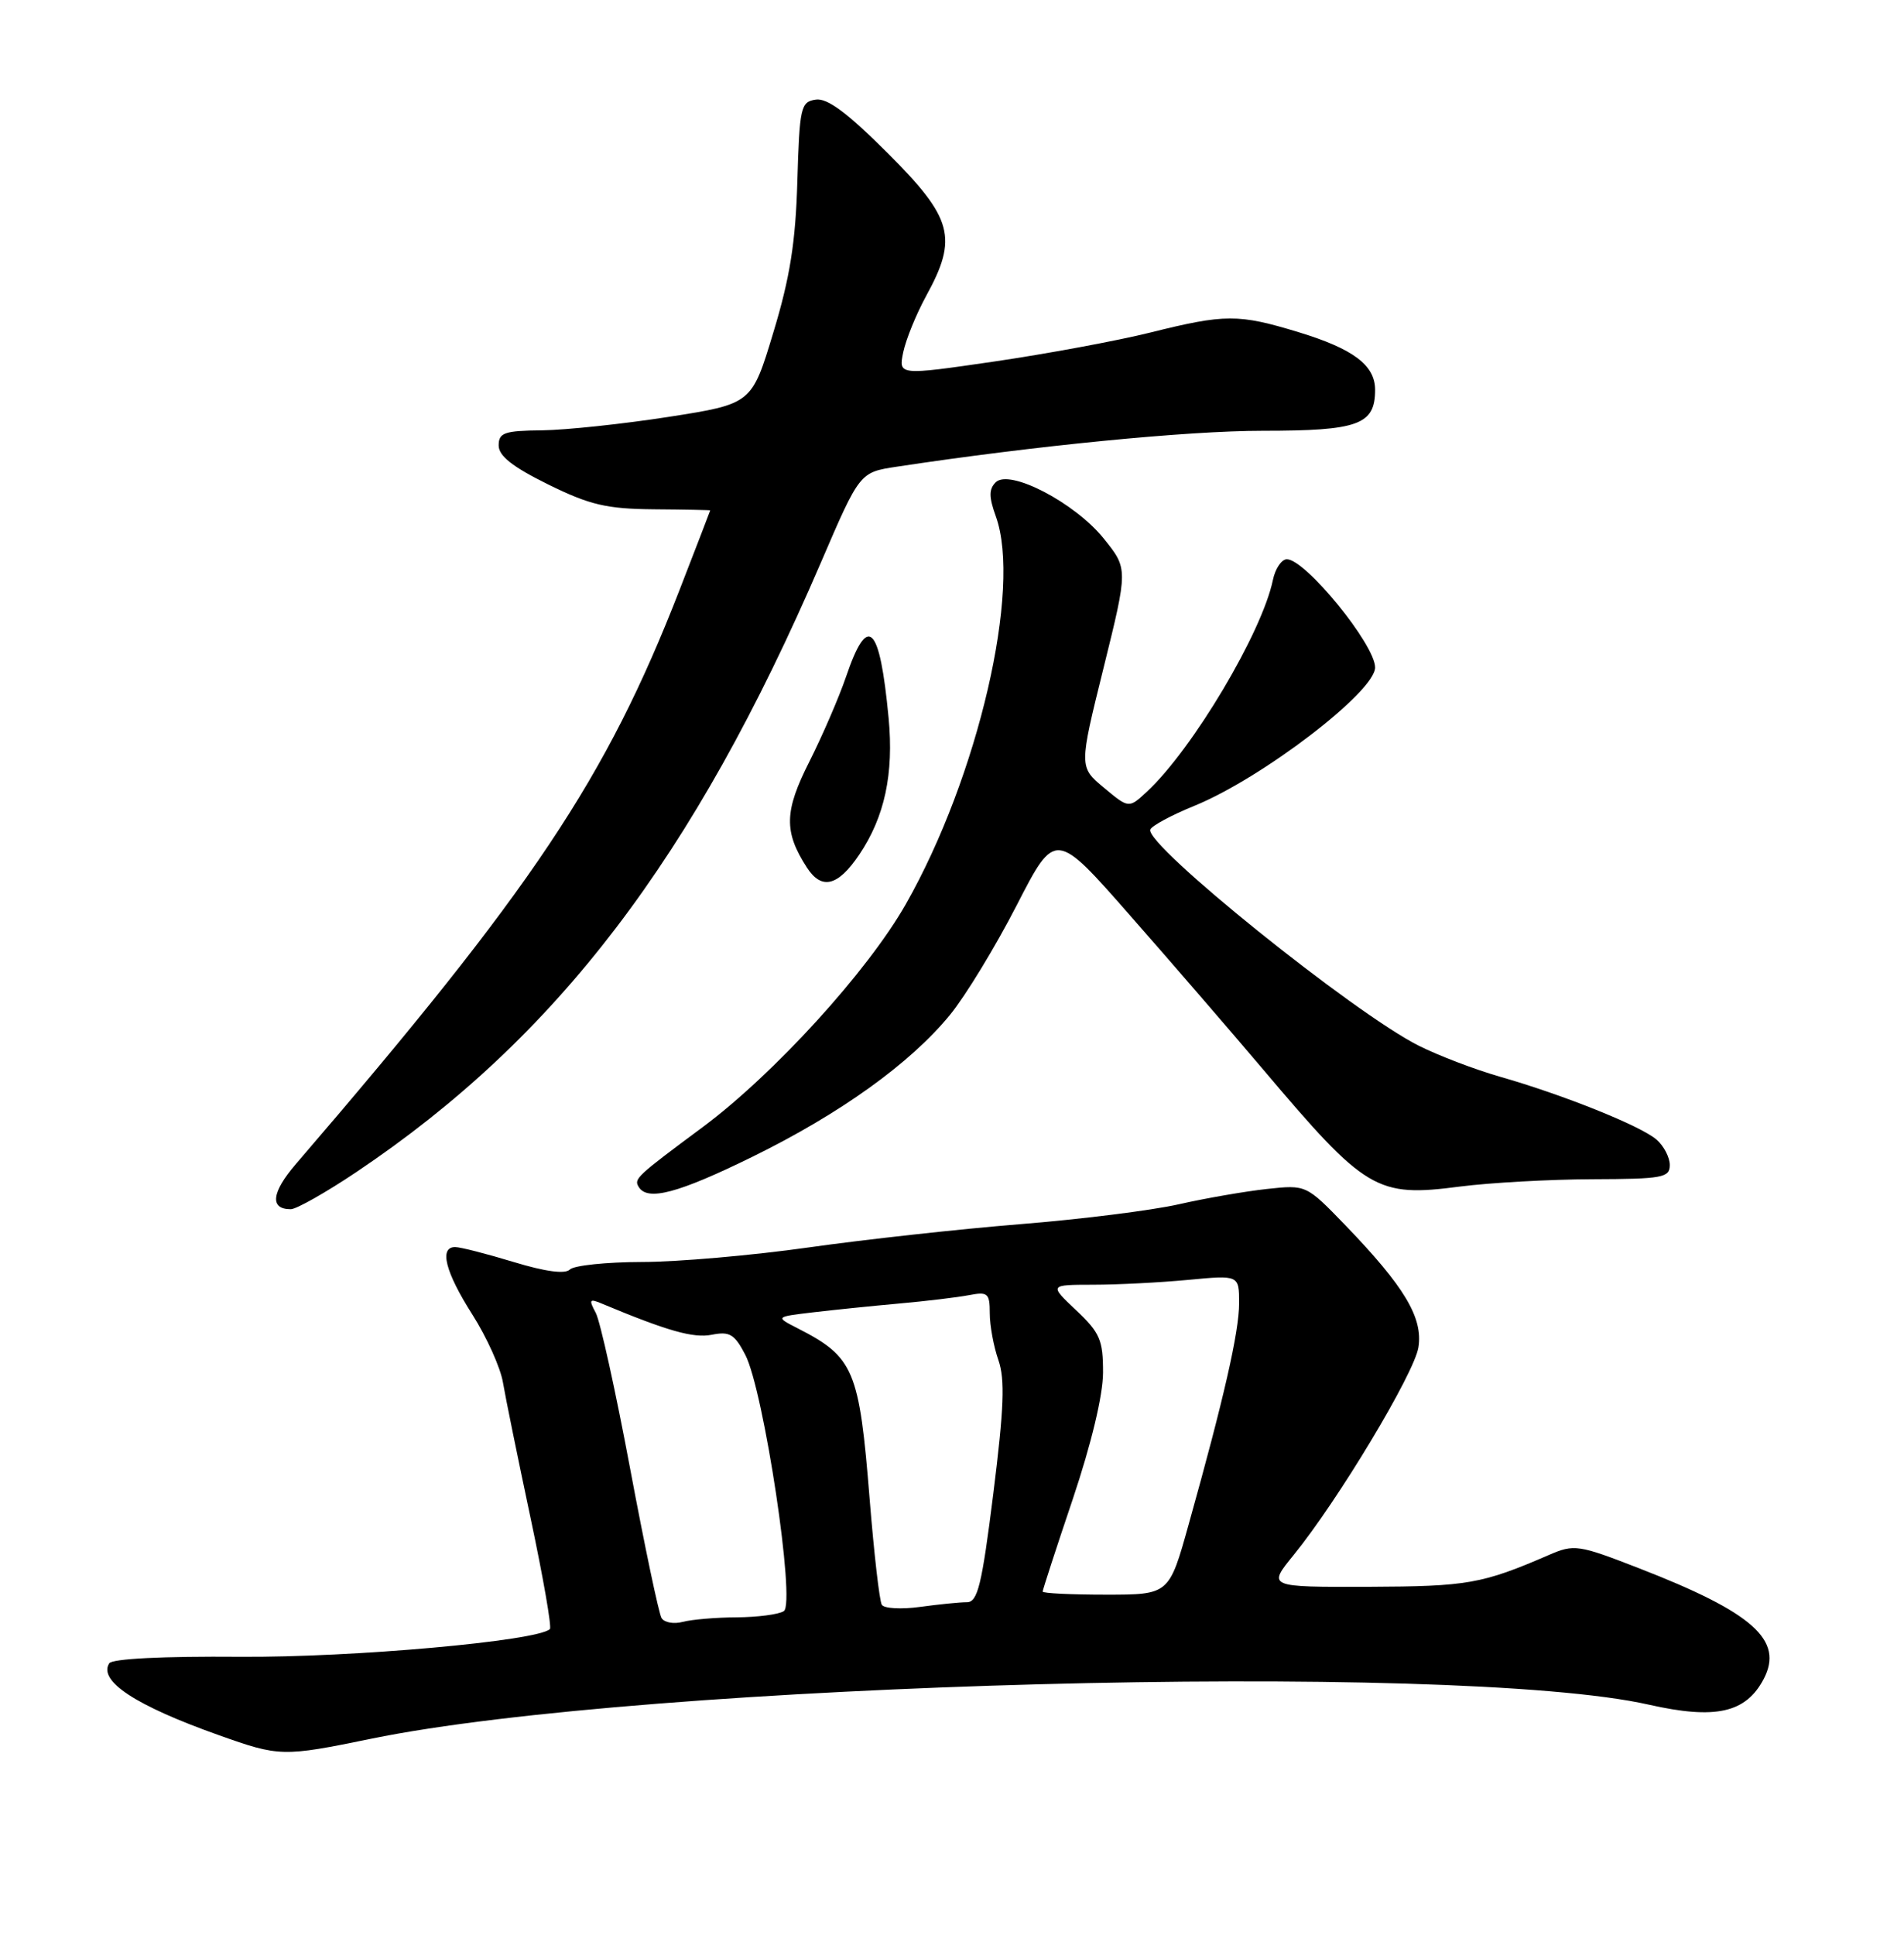 <?xml version="1.0" encoding="UTF-8" standalone="no"?>
<!DOCTYPE svg PUBLIC "-//W3C//DTD SVG 1.1//EN" "http://www.w3.org/Graphics/SVG/1.1/DTD/svg11.dtd" >
<svg xmlns="http://www.w3.org/2000/svg" xmlns:xlink="http://www.w3.org/1999/xlink" version="1.1" viewBox="0 0 252 256">
 <g >
 <path fill="currentColor"
d=" M 49.09 230.07 C 85.22 222.64 192.59 219.77 218.20 225.55 C 227.06 227.55 231.07 226.65 233.43 222.16 C 236.12 217.02 232.02 213.37 216.99 207.53 C 208.87 204.37 208.35 204.30 205.00 205.75 C 196.15 209.58 194.24 209.91 181.13 209.96 C 167.76 210.00 167.76 210.00 171.22 205.75 C 177.06 198.58 187.16 181.78 187.73 178.29 C 188.36 174.37 185.90 170.25 178.07 162.13 C 172.88 156.76 172.88 156.76 167.69 157.32 C 164.84 157.63 159.57 158.54 156.00 159.35 C 152.43 160.16 142.97 161.34 135.00 161.98 C 127.03 162.62 114.42 164.01 107.00 165.06 C 99.58 166.11 89.65 166.98 84.95 166.98 C 80.25 166.99 75.96 167.44 75.42 167.98 C 74.79 168.61 72.18 168.26 67.97 166.98 C 64.41 165.90 60.94 165.01 60.25 165.01 C 58.09 164.99 58.93 168.31 62.52 173.94 C 64.42 176.93 66.25 180.98 66.57 182.94 C 66.90 184.90 68.54 192.93 70.21 200.80 C 71.88 208.66 73.04 215.30 72.78 215.55 C 71.20 217.13 46.61 219.33 31.78 219.22 C 21.56 219.14 14.83 219.47 14.45 220.09 C 13.00 222.43 17.95 225.68 28.96 229.59 C 36.98 232.45 37.43 232.46 49.09 230.07 Z  M 47.17 155.08 C 73.71 137.28 91.81 113.54 108.62 74.50 C 113.78 62.50 113.78 62.50 118.64 61.76 C 136.90 58.99 157.11 57.00 167.12 57.00 C 179.80 57.00 182.00 56.20 182.00 51.58 C 182.00 48.33 179.12 46.16 171.86 43.95 C 163.90 41.53 162.16 41.53 152.25 44.00 C 147.83 45.10 138.52 46.82 131.56 47.84 C 118.91 49.68 118.91 49.68 119.55 46.59 C 119.91 44.89 121.28 41.53 122.60 39.12 C 126.80 31.47 126.10 28.87 117.54 20.31 C 112.15 14.93 109.49 12.94 107.96 13.18 C 105.98 13.48 105.82 14.19 105.53 24.00 C 105.30 32.04 104.56 36.72 102.36 43.97 C 99.50 53.44 99.50 53.44 88.50 55.16 C 82.45 56.10 74.91 56.90 71.75 56.94 C 66.75 56.99 66.00 57.25 66.00 58.94 C 66.00 60.33 67.85 61.78 72.55 64.10 C 78.08 66.82 80.26 67.33 86.55 67.39 C 90.65 67.42 94.00 67.49 94.00 67.53 C 94.00 67.58 92.17 72.31 89.94 78.06 C 80.20 103.09 70.54 117.55 39.16 154.02 C 35.93 157.78 35.67 160.00 38.48 160.00 C 39.22 160.00 43.13 157.79 47.17 155.08 Z  M 99.57 153.07 C 111.22 147.35 120.46 140.72 125.73 134.29 C 127.77 131.80 131.74 125.28 134.55 119.81 C 139.67 109.85 139.67 109.85 149.61 121.18 C 155.08 127.40 162.98 136.55 167.17 141.50 C 180.80 157.62 182.19 158.44 193.24 157.00 C 197.24 156.49 205.11 156.05 210.75 156.03 C 220.04 156.00 221.00 155.83 221.00 154.15 C 221.00 153.14 220.21 151.62 219.25 150.79 C 217.17 148.98 206.91 144.86 198.50 142.46 C 195.20 141.51 190.37 139.67 187.77 138.36 C 179.18 134.05 151.56 111.82 152.24 109.77 C 152.41 109.28 155.02 107.87 158.04 106.64 C 167.00 103.00 182.00 91.53 182.00 88.32 C 182.00 85.30 172.78 74.00 170.32 74.00 C 169.62 74.00 168.78 75.24 168.47 76.75 C 167.02 83.72 157.84 99.13 151.81 104.74 C 149.40 106.98 149.40 106.98 146.11 104.23 C 142.81 101.48 142.81 101.48 146.06 88.37 C 149.30 75.26 149.30 75.26 146.10 71.28 C 142.28 66.52 133.60 62.00 131.78 63.82 C 130.87 64.73 130.88 65.77 131.80 68.32 C 135.25 77.86 129.46 102.80 119.88 119.65 C 114.83 128.53 102.44 142.12 93.00 149.14 C 84.20 155.67 83.87 155.98 84.54 157.06 C 85.71 158.96 89.74 157.89 99.57 153.07 Z  M 113.72 113.09 C 117.09 108.09 118.31 102.40 117.61 95.00 C 116.43 82.58 114.86 81.07 111.97 89.56 C 111.04 92.28 108.86 97.32 107.13 100.76 C 103.79 107.35 103.73 110.05 106.80 114.80 C 108.75 117.80 110.90 117.27 113.72 113.09 Z  M 87.56 214.10 C 87.20 213.51 85.33 204.63 83.41 194.38 C 81.49 184.12 79.44 174.82 78.85 173.71 C 77.91 171.96 78.01 171.80 79.63 172.48 C 88.37 176.13 91.78 177.09 94.21 176.61 C 96.57 176.14 97.22 176.53 98.64 179.26 C 101.10 184.02 105.33 212.17 103.74 213.18 C 103.06 213.62 100.25 213.98 97.50 214.00 C 94.75 214.01 91.54 214.29 90.36 214.60 C 89.19 214.92 87.93 214.69 87.56 214.10 Z  M 116.71 212.34 C 116.40 211.84 115.68 205.55 115.10 198.35 C 113.73 181.23 113.03 179.56 105.56 175.75 C 102.61 174.24 102.61 174.24 107.56 173.65 C 110.28 173.33 115.42 172.80 119.00 172.48 C 122.58 172.16 126.74 171.66 128.25 171.37 C 130.74 170.89 131.00 171.11 131.00 173.77 C 131.00 175.38 131.51 178.17 132.14 179.96 C 133.03 182.52 132.88 186.33 131.47 197.61 C 129.95 209.75 129.40 212.00 127.97 212.00 C 127.04 212.00 124.25 212.28 121.77 212.62 C 119.29 212.96 117.01 212.83 116.71 212.34 Z  M 138.00 210.59 C 138.00 210.37 139.79 204.86 141.99 198.34 C 144.44 191.04 145.98 184.63 145.99 181.62 C 146.00 177.31 145.58 176.34 142.43 173.37 C 138.86 170.00 138.86 170.00 144.68 169.99 C 147.88 169.99 153.54 169.70 157.25 169.35 C 164.00 168.71 164.00 168.71 164.00 172.44 C 164.00 176.22 161.99 185.05 157.31 201.75 C 154.73 211.00 154.73 211.00 146.36 211.00 C 141.76 211.00 138.00 210.82 138.00 210.59 Z "/>
</g>
</svg>